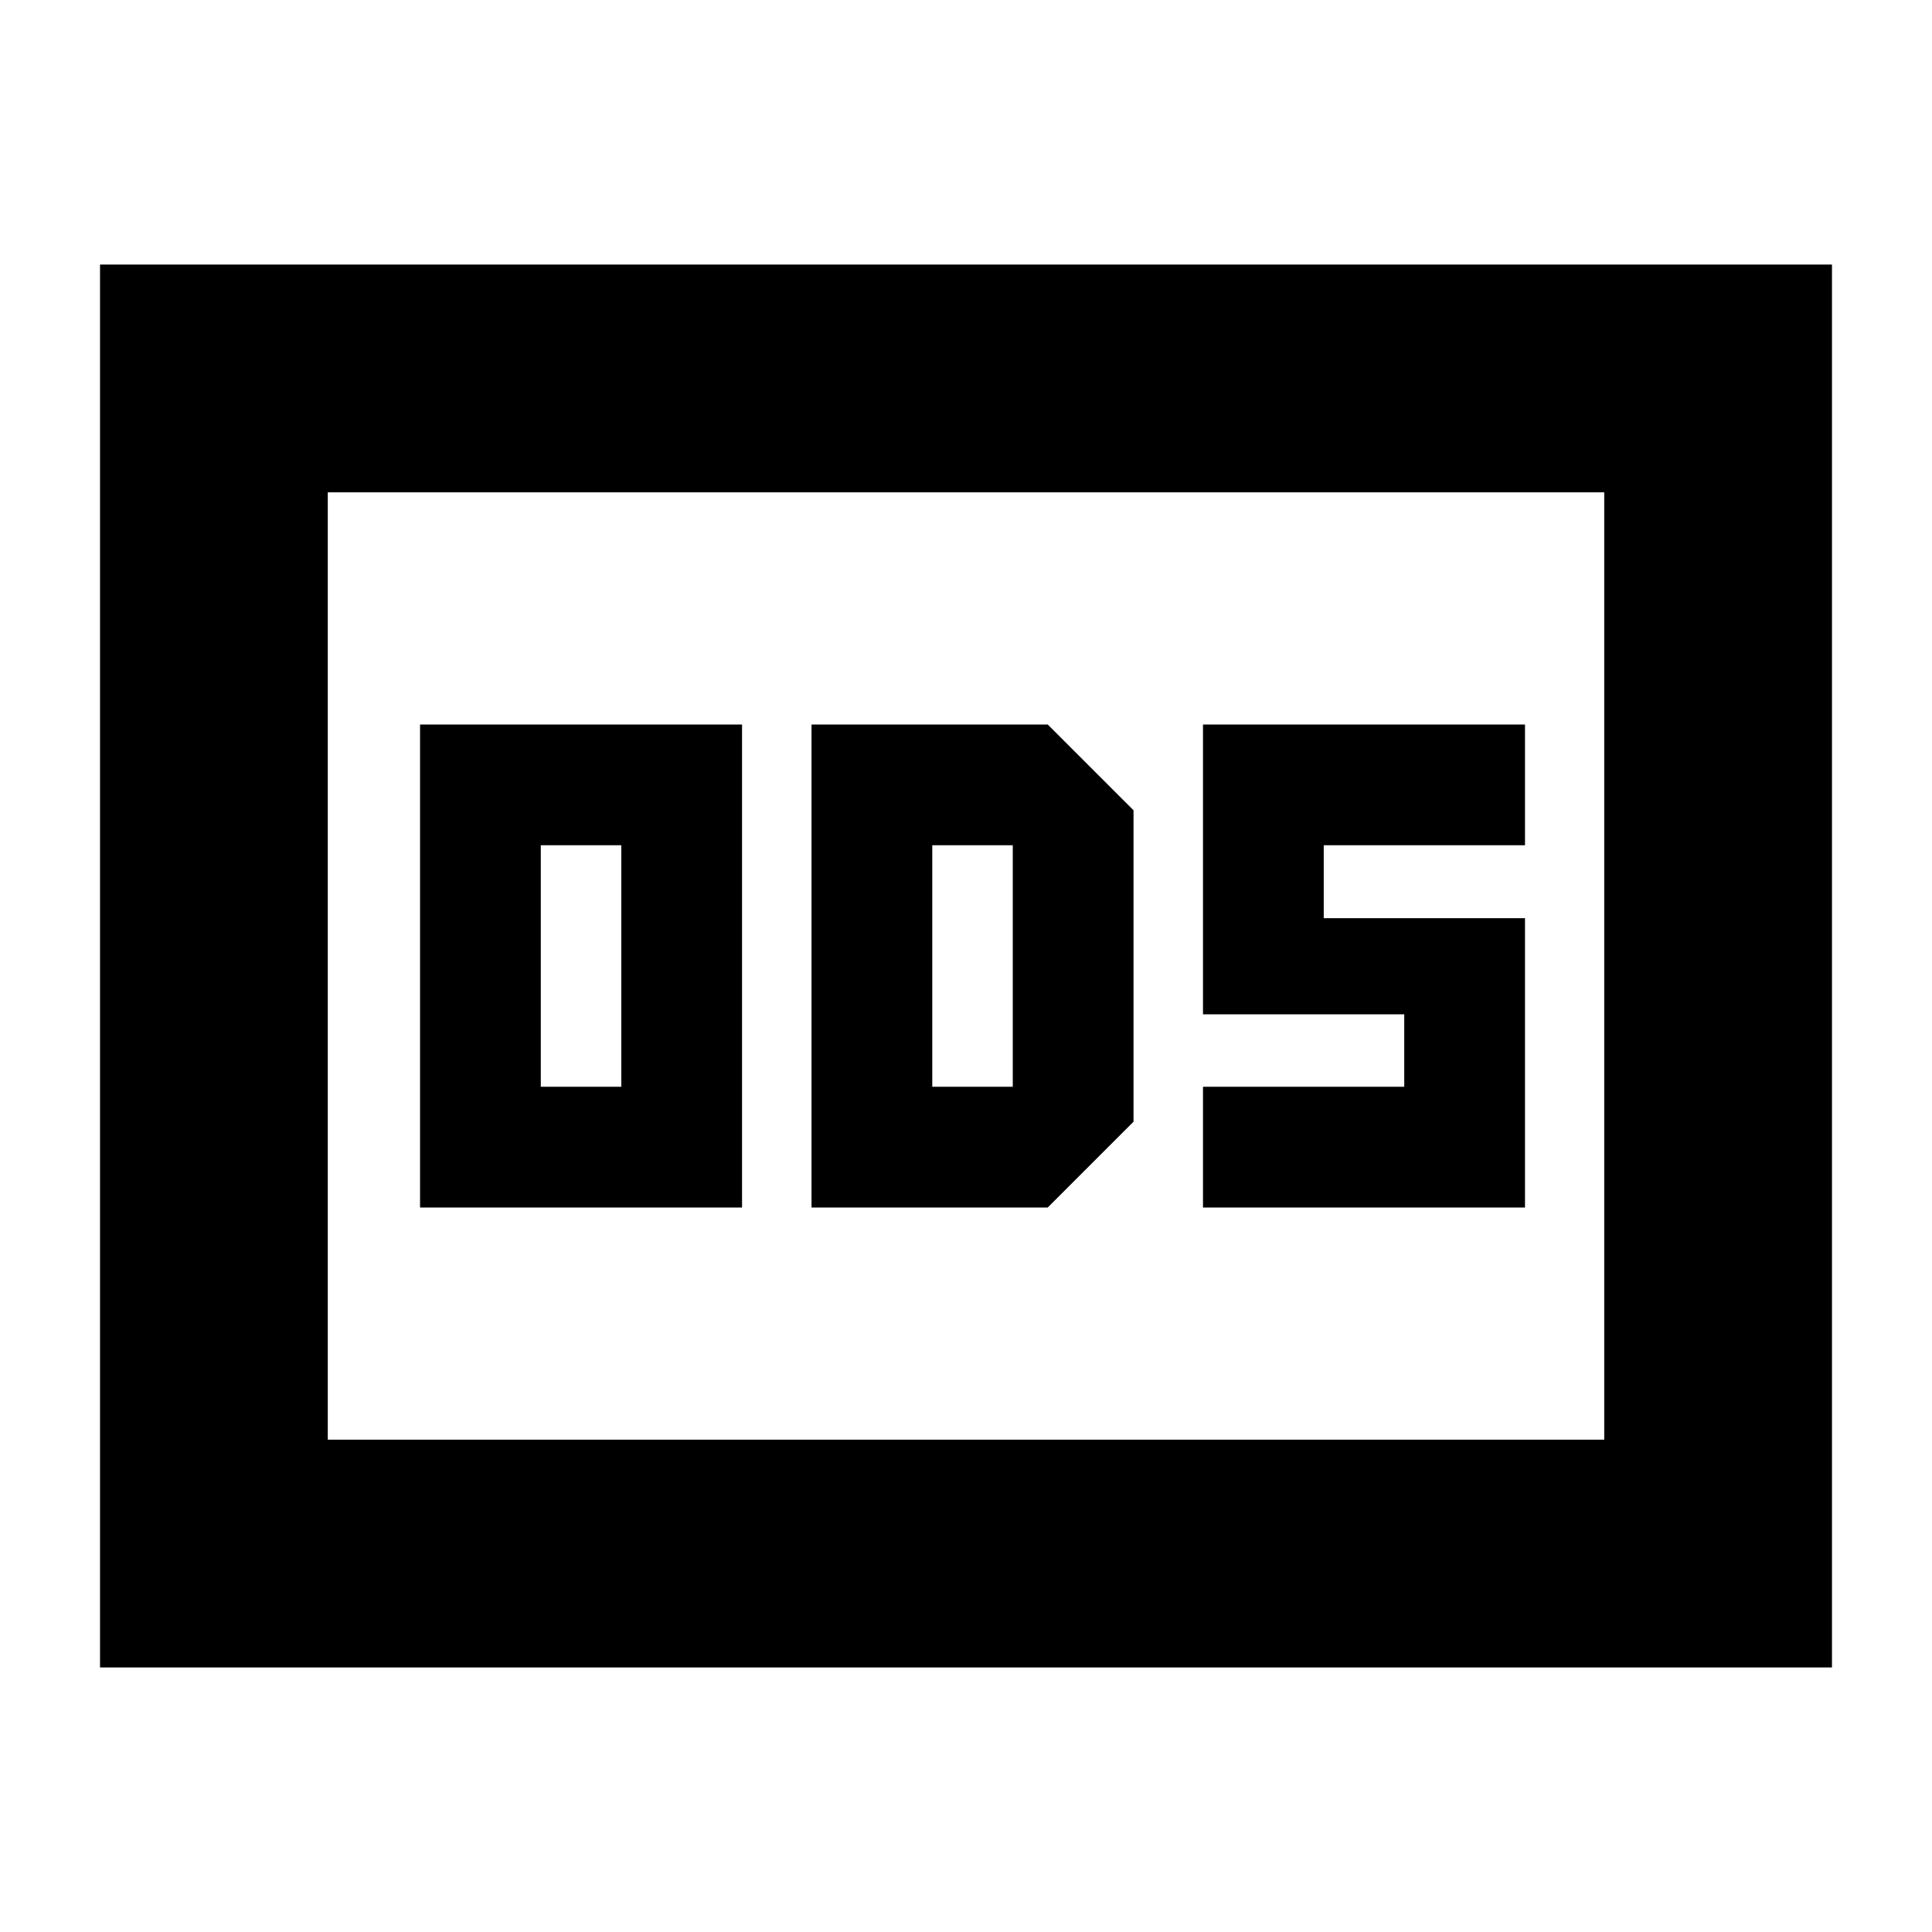 <svg xmlns="http://www.w3.org/2000/svg" height="24" viewBox="0 -960 960 960" width="24"><path d="M208.72-360h160v-240h-160v240Zm60-60v-120h40v120h-40Zm134.52 60h117.37l42.63-42.63v-154.74L520.61-600H403.24v240Zm60-60v-120h40v120h-40Zm134.52 60h160v-143.76h-100V-540h100v-60h-160v144h100v36h-100v60ZM49.7-131.46v-697.08h860.6v697.08H49.7Zm113.17-113.17h634.26v-470.74H162.87v470.74Zm0 0v-470.74 470.74Z"/></svg>